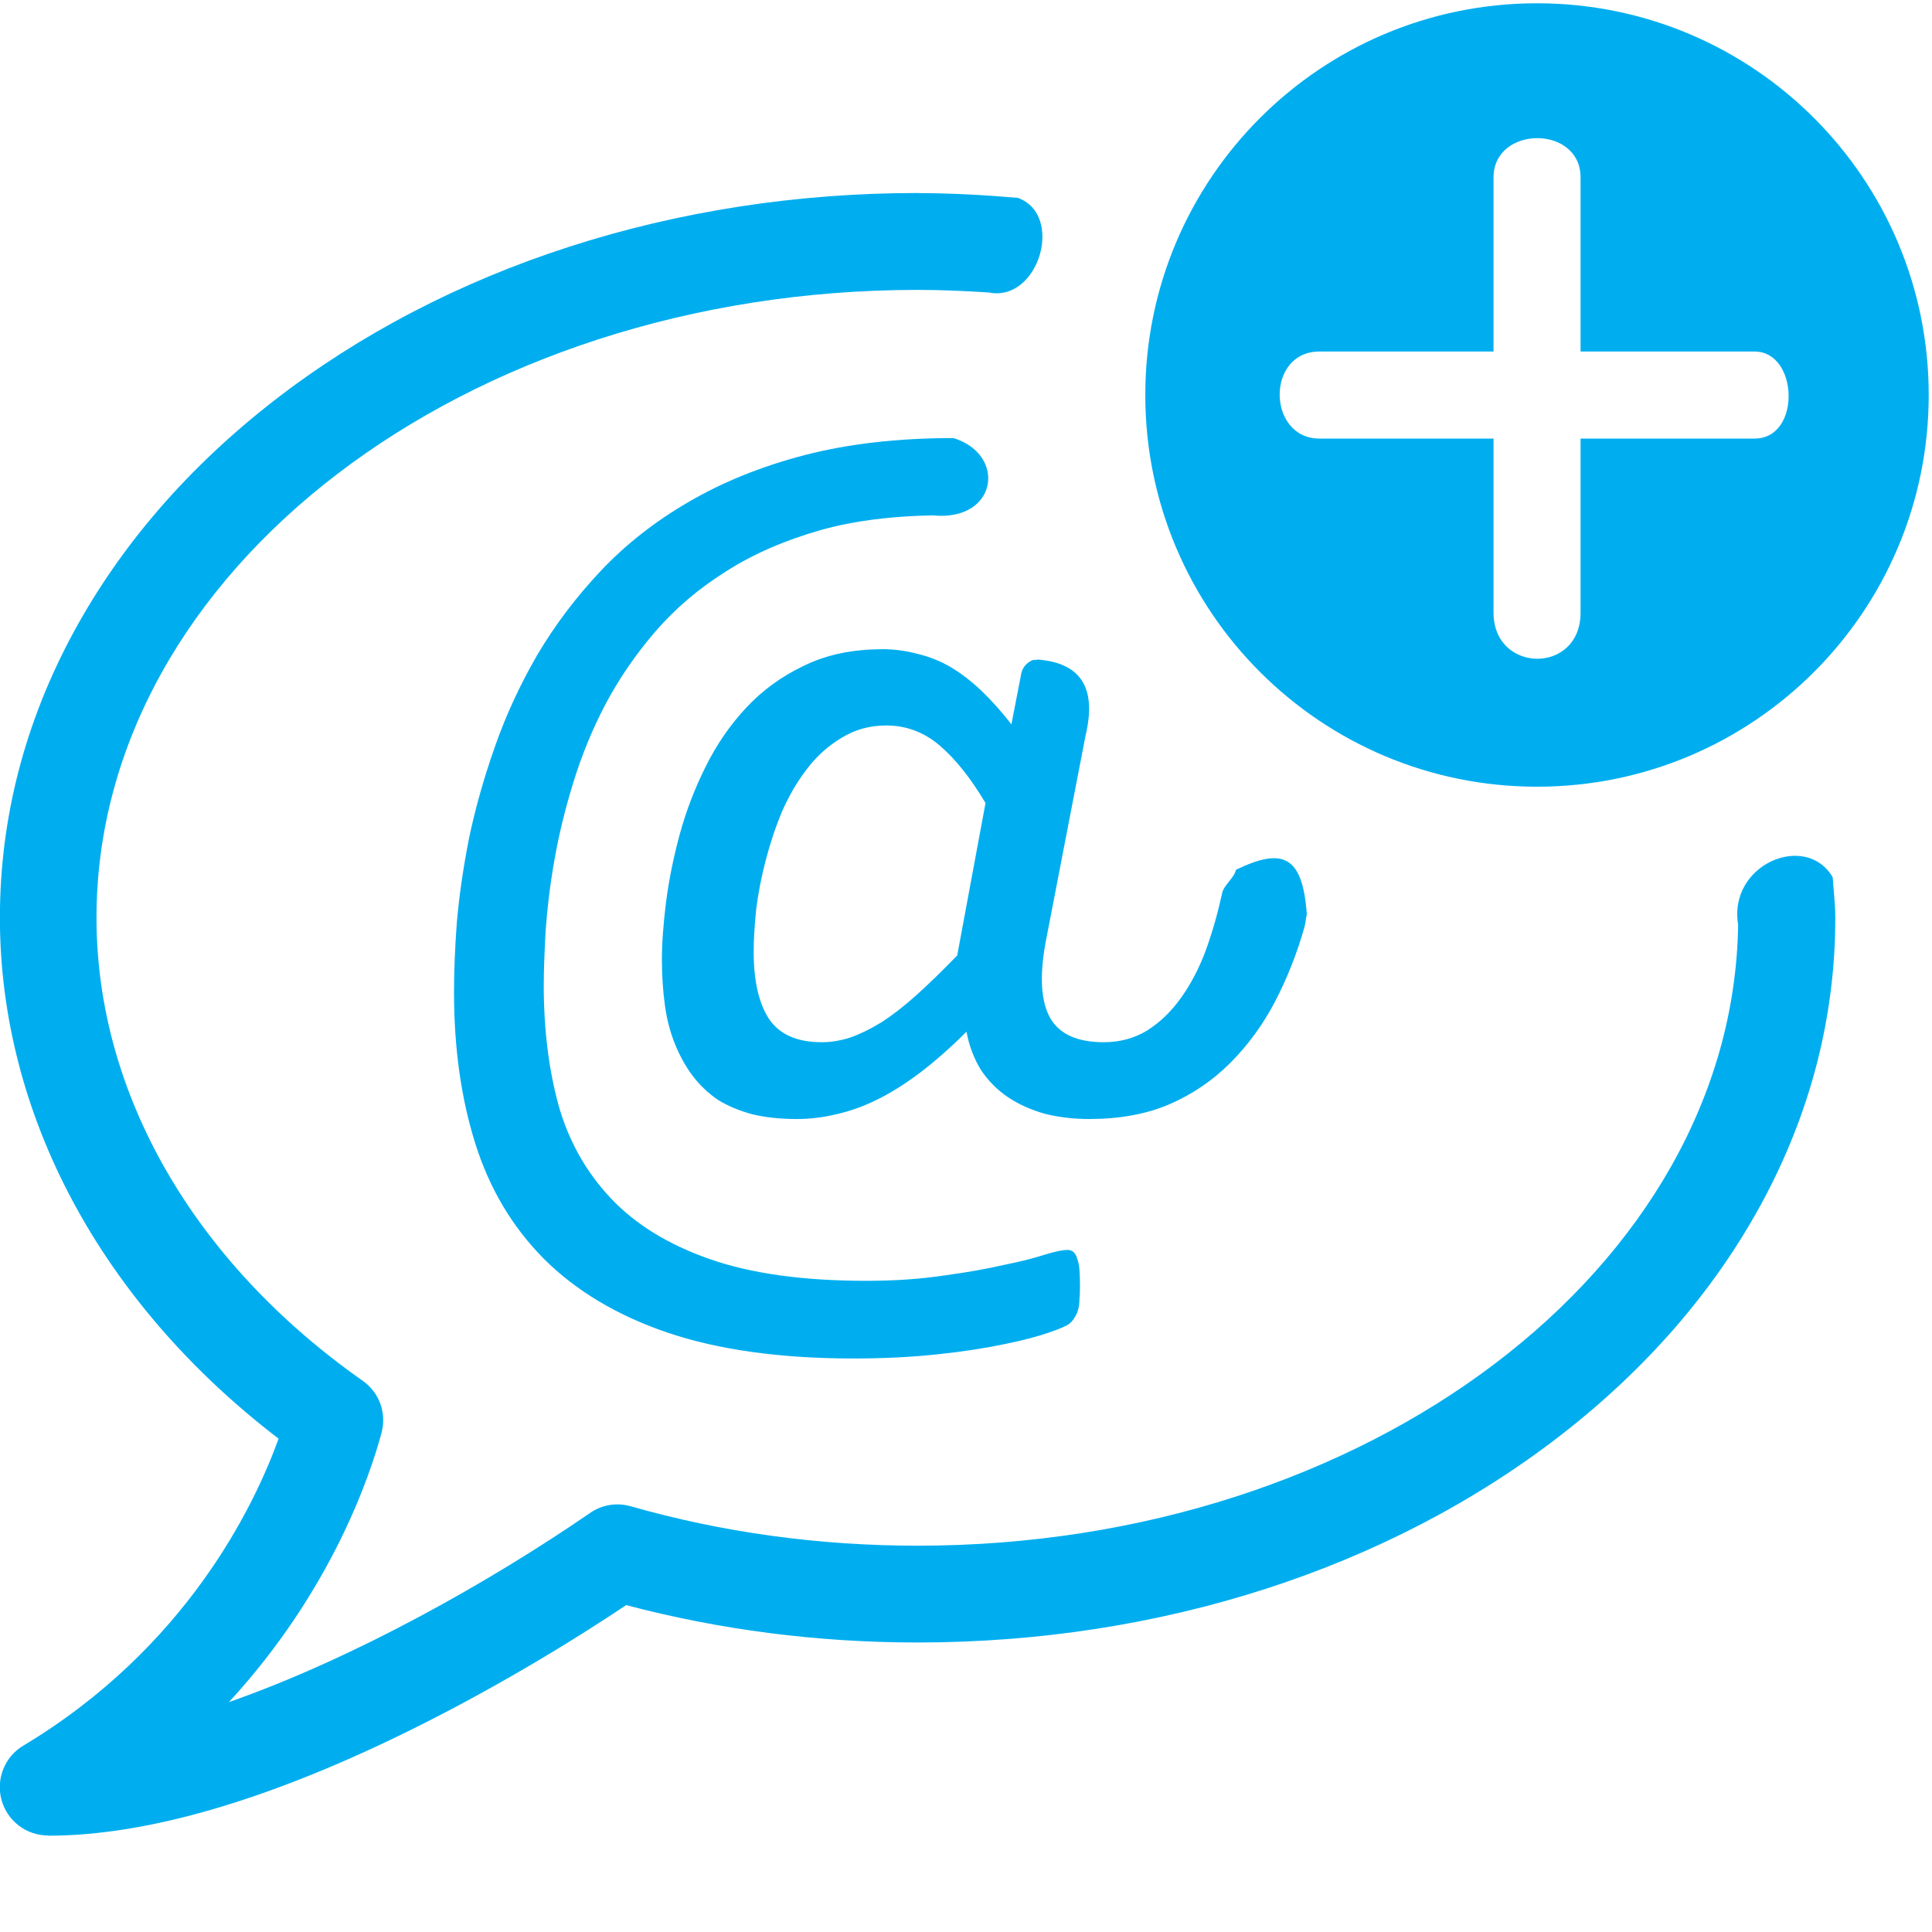 <!-- Generated by IcoMoon.io -->
<svg version="1.1" xmlns="http://www.w3.org/2000/svg" width="20" height="20" viewBox="0 0 20 20">
<title>message-add</title>
<path fill="#00AEEF" d="M9.131 6.721c-0.308 0-0.576 0.057-0.807 0.17-0.231 0.109-0.432 0.255-0.602 0.438-0.166 0.178-0.307 0.383-0.42 0.613-0.113 0.227-0.201 0.458-0.266 0.697s-0.112 0.473-0.141 0.699c-0.028 0.223-0.043 0.422-0.043 0.596 0 0.17 0.011 0.327 0.031 0.473s0.055 0.279 0.104 0.4c0.049 0.121 0.109 0.231 0.182 0.328s0.161 0.181 0.262 0.25c0.105 0.065 0.224 0.114 0.357 0.15 0.134 0.032 0.287 0.049 0.461 0.049 0.134 0 0.271-0.016 0.408-0.049 0.142-0.032 0.286-0.083 0.432-0.156s0.292-0.166 0.441-0.279c0.154-0.117 0.313-0.258 0.475-0.42 0.028 0.15 0.079 0.283 0.152 0.4 0.077 0.113 0.17 0.206 0.279 0.279s0.235 0.129 0.377 0.17c0.142 0.036 0.295 0.055 0.461 0.055 0.312 0 0.587-0.049 0.826-0.15 0.243-0.105 0.455-0.249 0.637-0.432s0.335-0.392 0.461-0.631c0.126-0.243 0.228-0.5 0.305-0.771 0.012-0.043 0.014-0.089 0.025-0.133-0.043-0.63-0.266-0.688-0.734-0.463-0.013 0.079-0.124 0.159-0.141 0.236-0.045 0.206-0.101 0.405-0.17 0.596-0.069 0.186-0.155 0.35-0.256 0.492s-0.218 0.255-0.352 0.34c-0.134 0.081-0.283 0.121-0.449 0.121-0.271 0-0.456-0.082-0.553-0.248-0.097-0.17-0.114-0.433-0.049-0.785l0.414-2.143c0.11-0.462-0.023-0.748-0.492-0.785-0.015 0.004-0.051 0.002-0.063 0.008-0.057 0.028-0.093 0.070-0.109 0.127l-0.104 0.535c-0.105-0.134-0.207-0.249-0.309-0.346s-0.207-0.179-0.316-0.244c-0.109-0.065-0.224-0.11-0.346-0.139-0.117-0.032-0.242-0.049-0.371-0.049zM9.174 7.51c0.206 0 0.391 0.069 0.553 0.207s0.321 0.337 0.475 0.596l-0.293 1.578c-0.154 0.158-0.294 0.295-0.424 0.412-0.126 0.113-0.246 0.206-0.359 0.279-0.113 0.069-0.221 0.122-0.322 0.158-0.101 0.032-0.2 0.049-0.297 0.049-0.255 0-0.438-0.080-0.547-0.242-0.105-0.162-0.158-0.394-0.158-0.693 0-0.126 0.009-0.27 0.025-0.432 0.020-0.166 0.053-0.336 0.098-0.51s0.101-0.344 0.17-0.51c0.073-0.166 0.159-0.314 0.26-0.443 0.101-0.134 0.222-0.241 0.359-0.322 0.138-0.085 0.291-0.127 0.461-0.127z"></path>
<path fill="#00AEEF" d="M9.5 1.998c-2.515 0-4.885 0.766-6.672 2.156-0.881 0.686-1.574 1.487-2.061 2.381-0.51 0.938-0.768 1.936-0.768 2.965 0 2.038 1.047 3.986 2.885 5.393-0.249 0.69-0.952 2.164-2.643 3.178-0.193 0.115-0.285 0.346-0.225 0.563s0.257 0.367 0.482 0.367l0.002 0.002c1.030 0 2.305-0.375 3.793-1.115 0.958-0.477 1.761-0.985 2.189-1.272 0.969 0.256 1.983 0.387 3.016 0.387 2.515 0 4.885-0.766 6.672-2.156 0.881-0.686 1.574-1.487 2.061-2.381 0.51-0.938 0.768-1.935 0.768-2.965 0-0.141-0.018-0.28-0.027-0.42-0.278-0.473-1.084-0.133-0.979 0.492-0.051 3.551-3.839 6.428-8.494 6.428-1.021 0-2.021-0.137-2.969-0.408-0.144-0.041-0.297-0.017-0.42 0.068-1.035 0.712-2.438 1.503-3.74 1.959 1.065-1.155 1.463-2.353 1.58-2.789 0.054-0.203-0.023-0.416-0.195-0.537-1.751-1.23-2.756-2.978-2.756-4.793 0-3.584 3.813-6.5 8.5-6.5 0.249 0 0.494 0.011 0.738 0.027 0.516 0.103 0.785-0.805 0.299-0.98-0.342-0.029-0.688-0.049-1.037-0.049z"></path>
<path fill="#00AEEF" d="M15.911 0.034c-2.24 0-4.055 1.815-4.055 4.055s1.815 4.055 4.055 4.055 4.055-1.815 4.055-4.055-1.815-4.055-4.055-4.055zM18.164 4.54h-1.802v1.802c0 0.642-0.901 0.631-0.901 0v-1.802h-1.802c-0.541 0-0.557-0.901 0-0.901h1.802v-1.802c0-0.539 0.901-0.546 0.901 0v1.802h1.802c0.454 0 0.484 0.901 0 0.901z"></path>
<path fill="#00AEEF" d="M9.865 4.535c-0.57 0-1.082 0.059-1.535 0.176-0.449 0.117-0.851 0.28-1.203 0.486-0.348 0.202-0.651 0.44-0.91 0.715-0.255 0.271-0.474 0.561-0.656 0.869-0.178 0.308-0.324 0.623-0.437 0.947-0.113 0.32-0.203 0.636-0.268 0.947-0.061 0.308-0.103 0.6-0.127 0.875-0.020 0.271-0.029 0.512-0.029 0.723 0 0.575 0.073 1.095 0.219 1.561s0.381 0.863 0.709 1.195c0.332 0.332 0.759 0.588 1.281 0.766 0.526 0.178 1.169 0.268 1.926 0.268 0.316 0 0.606-0.015 0.869-0.043s0.491-0.063 0.686-0.104c0.198-0.040 0.353-0.081 0.467-0.121 0.117-0.040 0.189-0.072 0.213-0.092s0.043-0.042 0.055-0.066c0.016-0.024 0.029-0.052 0.037-0.084 0.008-0.028 0.012-0.061 0.012-0.098 0.004-0.036 0.006-0.084 0.006-0.141 0-0.069-0.002-0.127-0.006-0.176-0.004-0.045-0.013-0.083-0.025-0.115-0.008-0.028-0.021-0.050-0.041-0.066-0.016-0.012-0.036-0.018-0.061-0.018-0.040 0-0.115 0.014-0.225 0.047-0.109 0.036-0.254 0.073-0.432 0.109-0.174 0.040-0.38 0.077-0.619 0.109-0.239 0.036-0.507 0.055-0.803 0.055-0.652 0-1.192-0.075-1.621-0.225s-0.77-0.36-1.025-0.631-0.436-0.592-0.541-0.965c-0.101-0.372-0.152-0.785-0.152-1.234 0-0.158 0.007-0.349 0.020-0.576 0.016-0.227 0.045-0.468 0.090-0.723 0.045-0.259 0.11-0.526 0.195-0.801 0.085-0.279 0.196-0.551 0.334-0.814 0.142-0.267 0.313-0.517 0.516-0.752s0.445-0.443 0.729-0.621c0.283-0.182 0.612-0.324 0.984-0.43 0.34-0.096 0.729-0.144 1.156-0.152 0.673 0.069 0.774-0.63 0.215-0.801z"></path>
</svg>
